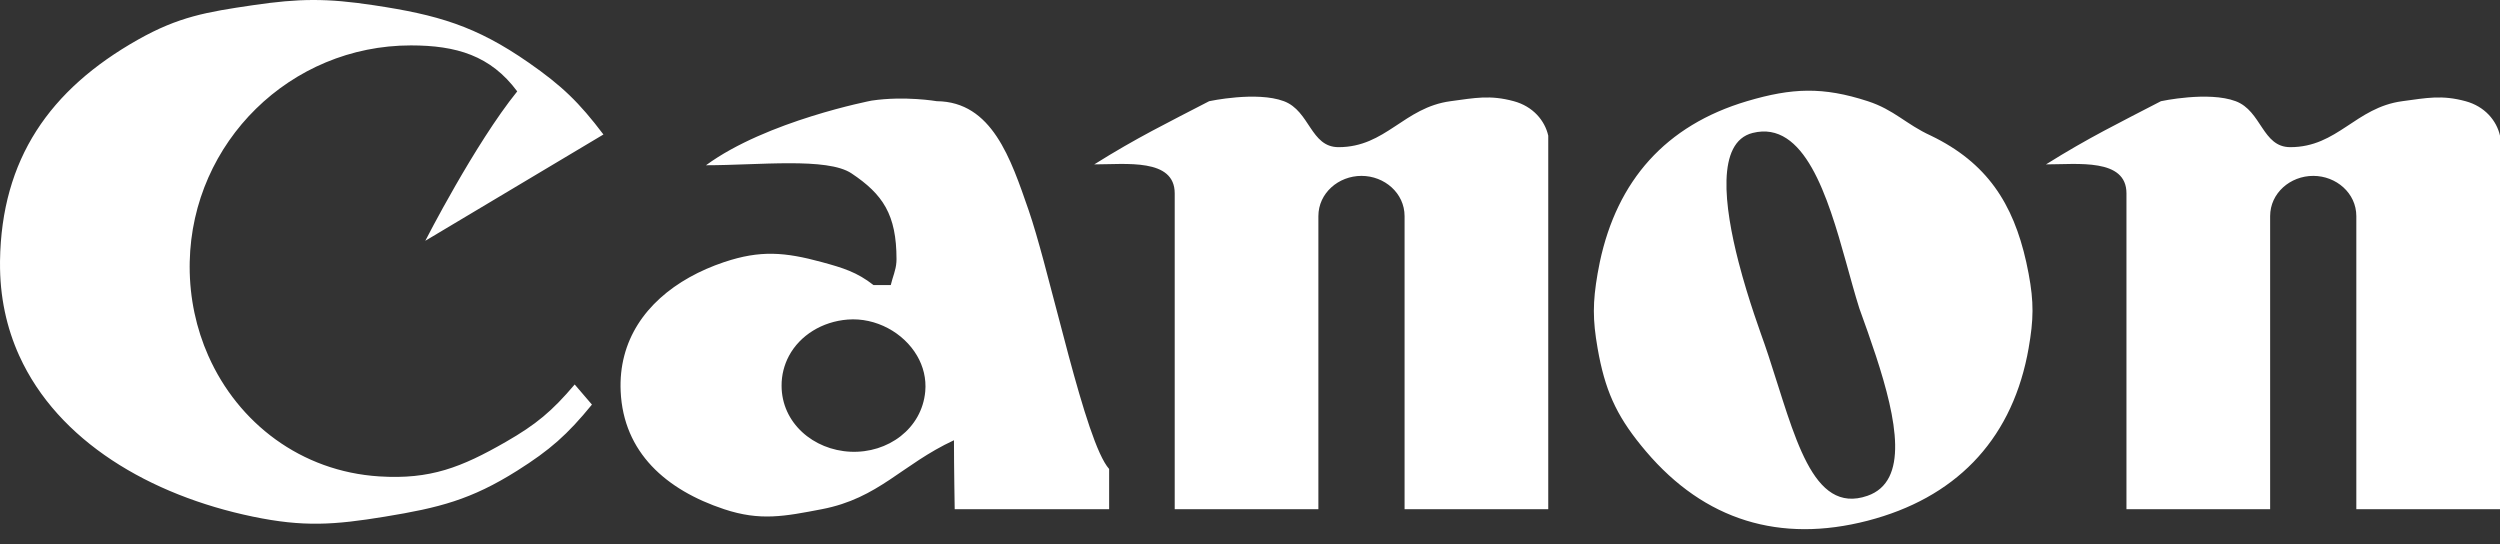 <svg width="147" height="32" viewBox="0 0 147 32" fill="none" xmlns="http://www.w3.org/2000/svg">
<rect x="0" y="0" width="147" height="32" fill="#333333" stroke="none"/>
<g id="Group">
<path id="Vector" d="M61.384 15.408V15.406C61.063 14.219 60.76 13.164 60.487 12.37C59.431 9.329 58.334 5.979 55.08 5.95C55.08 5.95 53.211 5.627 51.255 5.915C51.255 5.915 45.076 7.103 41.512 9.717C44.601 9.717 48.641 9.242 50.067 10.193C51.917 11.426 52.715 12.623 52.715 15.242C52.715 15.299 52.713 15.354 52.709 15.408C52.675 15.908 52.492 16.267 52.377 16.763H51.363C50.392 16.002 49.574 15.752 48.322 15.411C48.316 15.409 48.311 15.408 48.305 15.408V15.406C46.158 14.824 44.703 14.699 42.594 15.407H42.59C42.586 15.408 42.582 15.41 42.578 15.411C39.684 16.385 37.399 18.255 36.705 20.924C36.536 21.572 36.461 22.27 36.495 23.014C36.66 26.605 39.165 28.808 42.578 29.941C44.704 30.647 46.122 30.363 48.322 29.941C51.679 29.297 53.011 27.322 56.093 25.886C56.093 27.449 56.136 29.941 56.136 29.941H65.217V27.575C64.509 26.784 63.667 23.999 62.839 20.924C62.338 19.065 61.842 17.101 61.384 15.408ZM54.405 23.014C54.208 25.207 52.212 26.66 50.012 26.562C47.824 26.464 45.956 24.866 45.957 22.676C45.954 22.065 46.104 21.464 46.391 20.925C47.04 19.715 48.346 18.908 49.843 18.79C51.503 18.659 53.137 19.562 53.927 20.923C54.287 21.543 54.472 22.258 54.405 23.014ZM119.143 15.408C118.375 11.965 116.831 9.564 113.538 7.977C112.059 7.301 111.391 6.459 109.821 5.949C107.189 5.094 105.378 5.162 102.724 5.949C97.932 7.372 95.086 10.624 94.069 15.408V15.409C94.021 15.634 93.978 15.86 93.939 16.087C93.648 17.775 93.644 18.792 93.939 20.479C93.966 20.63 93.993 20.777 94.021 20.923C94.475 23.229 95.193 24.666 96.783 26.54C100.23 30.602 104.663 31.954 109.821 30.617C114.908 29.297 118.161 25.998 119.198 20.924H119.198C119.227 20.777 119.256 20.629 119.282 20.48C119.578 18.792 119.598 17.771 119.282 16.087C119.24 15.86 119.193 15.633 119.143 15.408ZM109.804 29.154C106.536 30.289 105.522 25.571 103.989 20.922C103.917 20.704 103.843 20.485 103.768 20.268C103.583 19.727 102.817 17.689 102.228 15.408H102.228C101.382 12.13 100.906 8.354 103.056 7.817C106.095 7.057 107.465 11.521 108.546 15.408C108.818 16.38 109.071 17.319 109.328 18.129C109.659 19.045 109.998 19.991 110.304 20.926H110.304C111.539 24.698 112.25 28.305 109.804 29.154ZM89.01 5.95C87.61 5.571 86.73 5.758 85.293 5.95C82.54 6.318 81.491 8.653 78.704 8.653C77.056 8.653 77.026 6.524 75.493 5.95C73.889 5.349 71.1 5.95 71.1 5.95C68.636 7.229 66.834 8.104 64.343 9.666C66.201 9.666 69.073 9.291 69.073 11.37V29.941H77.521V12.708C77.521 11.356 78.704 10.342 80.055 10.342C81.407 10.342 82.589 11.356 82.589 12.708V29.941H91.037V7.977C90.837 7.09 90.141 6.255 89.01 5.95ZM144.973 5.95C143.573 5.571 142.693 5.758 141.256 5.95C138.503 6.318 137.454 8.653 134.667 8.653C133.02 8.653 132.99 6.524 131.457 5.95C129.852 5.349 127.064 5.95 127.064 5.95C124.6 7.229 122.798 8.104 120.305 9.666C122.164 9.666 125.036 9.291 125.036 11.37V29.941H133.484V12.708C133.484 11.356 134.667 10.342 136.018 10.342C137.37 10.342 138.552 11.356 138.552 12.708V29.941H147V7.977C146.8 7.09 146.104 6.255 144.973 5.95ZM35.482 7.908C34.048 6.012 33.039 5.042 31.089 3.685C27.975 1.517 25.718 0.87 21.966 0.306C19.229 -0.106 17.608 -0.098 14.87 0.306C12.147 0.706 10.508 0.98 8.111 2.333C2.905 5.271 0.086 9.364 0.001 15.342C0.001 15.364 0.001 15.385 0.001 15.407V15.408C-0.019 17.438 0.388 19.277 1.134 20.923H1.135C3.404 25.925 8.809 29.12 14.869 30.378C17.837 30.995 19.65 30.869 22.641 30.378C25.808 29.859 27.698 29.387 30.413 27.675C32.347 26.455 33.359 25.561 34.806 23.79L33.792 22.607C32.462 24.178 31.522 24.961 29.737 25.986C27.131 27.482 25.302 28.203 22.303 28.013C17.698 27.722 14 24.872 12.251 20.923H12.25C11.541 19.323 11.152 17.543 11.152 15.68C11.152 15.588 11.154 15.497 11.155 15.408V15.405C11.301 8.351 17.073 2.67 24.162 2.67C26.823 2.67 28.85 3.262 30.413 5.373C27.921 8.457 25.007 14.159 25.007 14.159L35.482 7.908Z" fill="white"/>
</g>
</svg>
